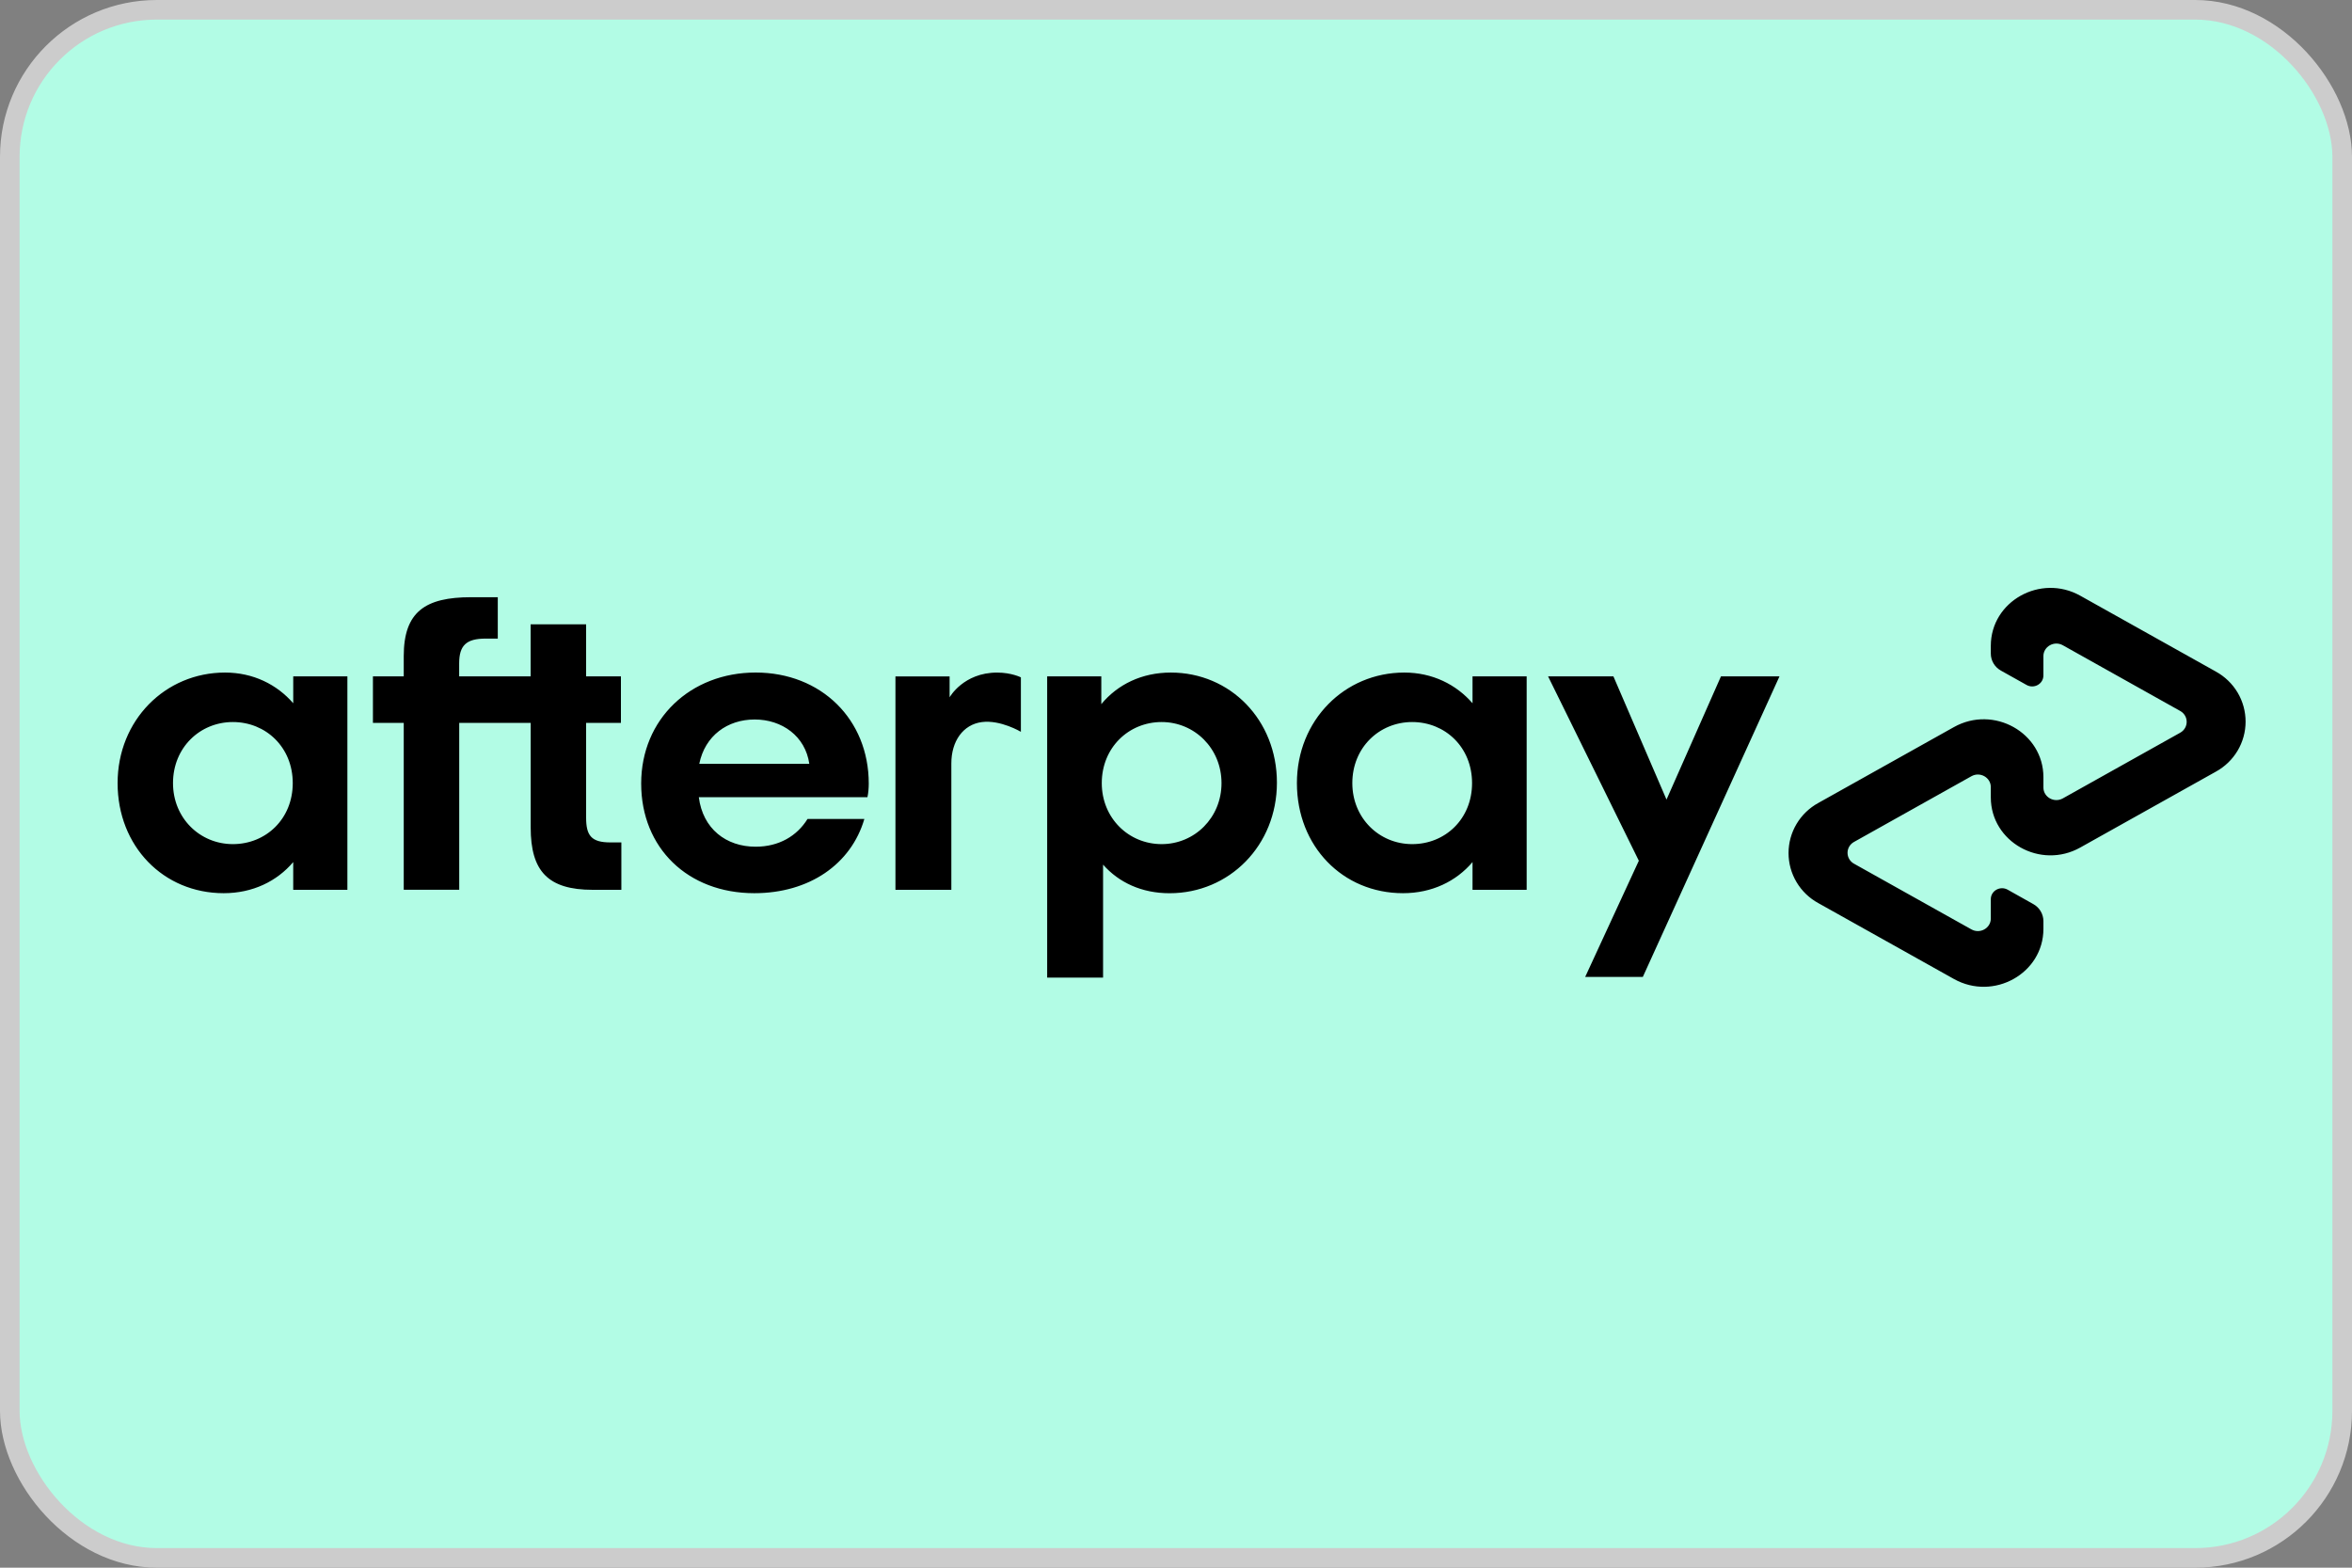 <svg width="120" height="80" viewBox="0 0 120 80" fill="none" xmlns="http://www.w3.org/2000/svg">
<rect x="0" y="0" width="120" height="80" fill="#808080" stroke="none"/>
<rect x="0.5" y="0.5" width="119" height="79" rx="7.5" fill="#B2FCE5"/>
<path d="M14.936 39.962C14.936 38.132 13.565 36.846 11.881 36.846C10.197 36.846 8.827 38.154 8.827 39.962C8.827 41.748 10.197 43.076 11.881 43.076C13.567 43.076 14.936 41.792 14.936 39.962ZM14.96 45.407V43.992C14.13 44.972 12.892 45.58 11.412 45.58C8.335 45.58 6 43.184 6 39.962C6 36.76 8.424 34.321 11.481 34.321C12.919 34.321 14.131 34.931 14.961 35.888V34.516H17.724V45.407H14.96ZM31.14 42.989C30.173 42.989 29.904 42.641 29.904 41.727V36.891H31.68V34.515H29.904V31.858H27.073V34.515H23.427V33.853C23.427 32.938 23.788 32.588 24.776 32.588H25.397V30.476H24.034C21.699 30.476 20.599 31.217 20.599 33.482V34.514H19.027V36.891H20.599V45.406H23.43V36.891H27.076V42.227C27.076 44.45 27.951 45.408 30.241 45.408H31.702V42.99H31.139L31.14 42.989ZM41.291 38.98C41.09 37.566 39.898 36.716 38.506 36.716C37.113 36.716 35.968 37.543 35.677 38.98H41.29H41.291ZM35.654 40.68C35.856 42.292 37.047 43.208 38.551 43.208C39.742 43.208 40.663 42.662 41.201 41.791H44.1C43.425 44.099 41.291 45.58 38.484 45.58C35.093 45.58 32.713 43.273 32.713 39.983C32.713 36.694 35.229 34.32 38.553 34.32C41.9 34.32 44.324 36.716 44.324 39.983C44.324 40.223 44.303 40.462 44.258 40.68H35.654ZM62.322 39.962C62.322 38.197 60.951 36.846 59.267 36.846C57.583 36.846 56.213 38.154 56.213 39.962C56.213 41.748 57.583 43.076 59.267 43.076C60.951 43.076 62.322 41.727 62.322 39.962ZM53.427 34.516H56.189V35.932C57.019 34.929 58.254 34.321 59.737 34.321C62.769 34.321 65.149 36.739 65.149 39.939C65.149 43.143 62.724 45.582 59.67 45.582C58.254 45.582 57.087 45.037 56.279 44.123V49.889H53.427V34.516ZM75.105 39.962C75.105 38.132 73.736 36.846 72.05 36.846C70.366 36.846 68.996 38.154 68.996 39.962C68.996 41.748 70.366 43.076 72.05 43.076C73.736 43.076 75.105 41.792 75.105 39.962ZM75.129 45.407V43.992C74.298 44.972 73.061 45.58 71.581 45.58C68.504 45.58 66.169 43.184 66.169 39.962C66.169 36.76 68.593 34.321 71.649 34.321C73.086 34.321 74.298 34.931 75.129 35.888V34.516H77.891V45.407H75.129ZM48.449 35.584C48.449 35.584 49.151 34.322 50.873 34.322C51.61 34.322 52.086 34.566 52.086 34.566V37.345C52.086 37.345 51.047 36.723 50.093 36.848C49.138 36.973 48.535 37.823 48.538 38.961V45.409H45.686V34.518H48.449V35.584ZM90.79 34.516L83.817 49.854H80.876L83.614 43.924L78.984 34.516H82.317L85.026 40.803L87.804 34.516H90.79ZM113.051 34.269L106.137 30.4C104.109 29.264 101.572 30.683 101.572 32.957V33.354C101.572 33.712 101.769 34.044 102.089 34.222L103.395 34.953C103.778 35.169 104.255 34.9 104.255 34.471V33.484C104.255 32.99 104.806 32.681 105.247 32.928L111.235 36.281C111.675 36.528 111.675 37.144 111.235 37.391L105.247 40.742C104.806 40.989 104.256 40.681 104.256 40.187V39.661C104.256 37.389 101.719 35.967 99.688 37.105L92.774 40.974C92.313 41.226 91.929 41.596 91.661 42.046C91.393 42.496 91.252 43.009 91.252 43.531C91.252 44.054 91.393 44.567 91.661 45.017C91.929 45.467 92.313 45.837 92.774 46.088L99.688 49.957C101.717 51.093 104.256 49.674 104.256 47.4V47.003C104.255 46.826 104.206 46.652 104.115 46.499C104.024 46.347 103.894 46.221 103.738 46.135L102.433 45.402C102.05 45.188 101.572 45.456 101.572 45.885V46.872C101.572 47.366 101.021 47.674 100.581 47.427L94.592 44.075C94.492 44.02 94.409 43.94 94.351 43.842C94.293 43.745 94.262 43.633 94.262 43.52C94.262 43.406 94.293 43.295 94.351 43.197C94.409 43.1 94.492 43.019 94.592 42.965L100.581 39.612C101.022 39.364 101.572 39.673 101.572 40.167V40.693C101.572 42.965 104.108 44.388 106.137 43.249L113.051 39.38C113.511 39.128 113.895 38.758 114.163 38.309C114.43 37.859 114.571 37.347 114.571 36.825C114.571 36.303 114.43 35.79 114.163 35.34C113.895 34.891 113.511 34.521 113.051 34.27V34.269Z" fill="black"/>
<rect x="0.5" y="0.5" width="119" height="79" rx="7.5" stroke="#CCCCCC"/>
</svg>
